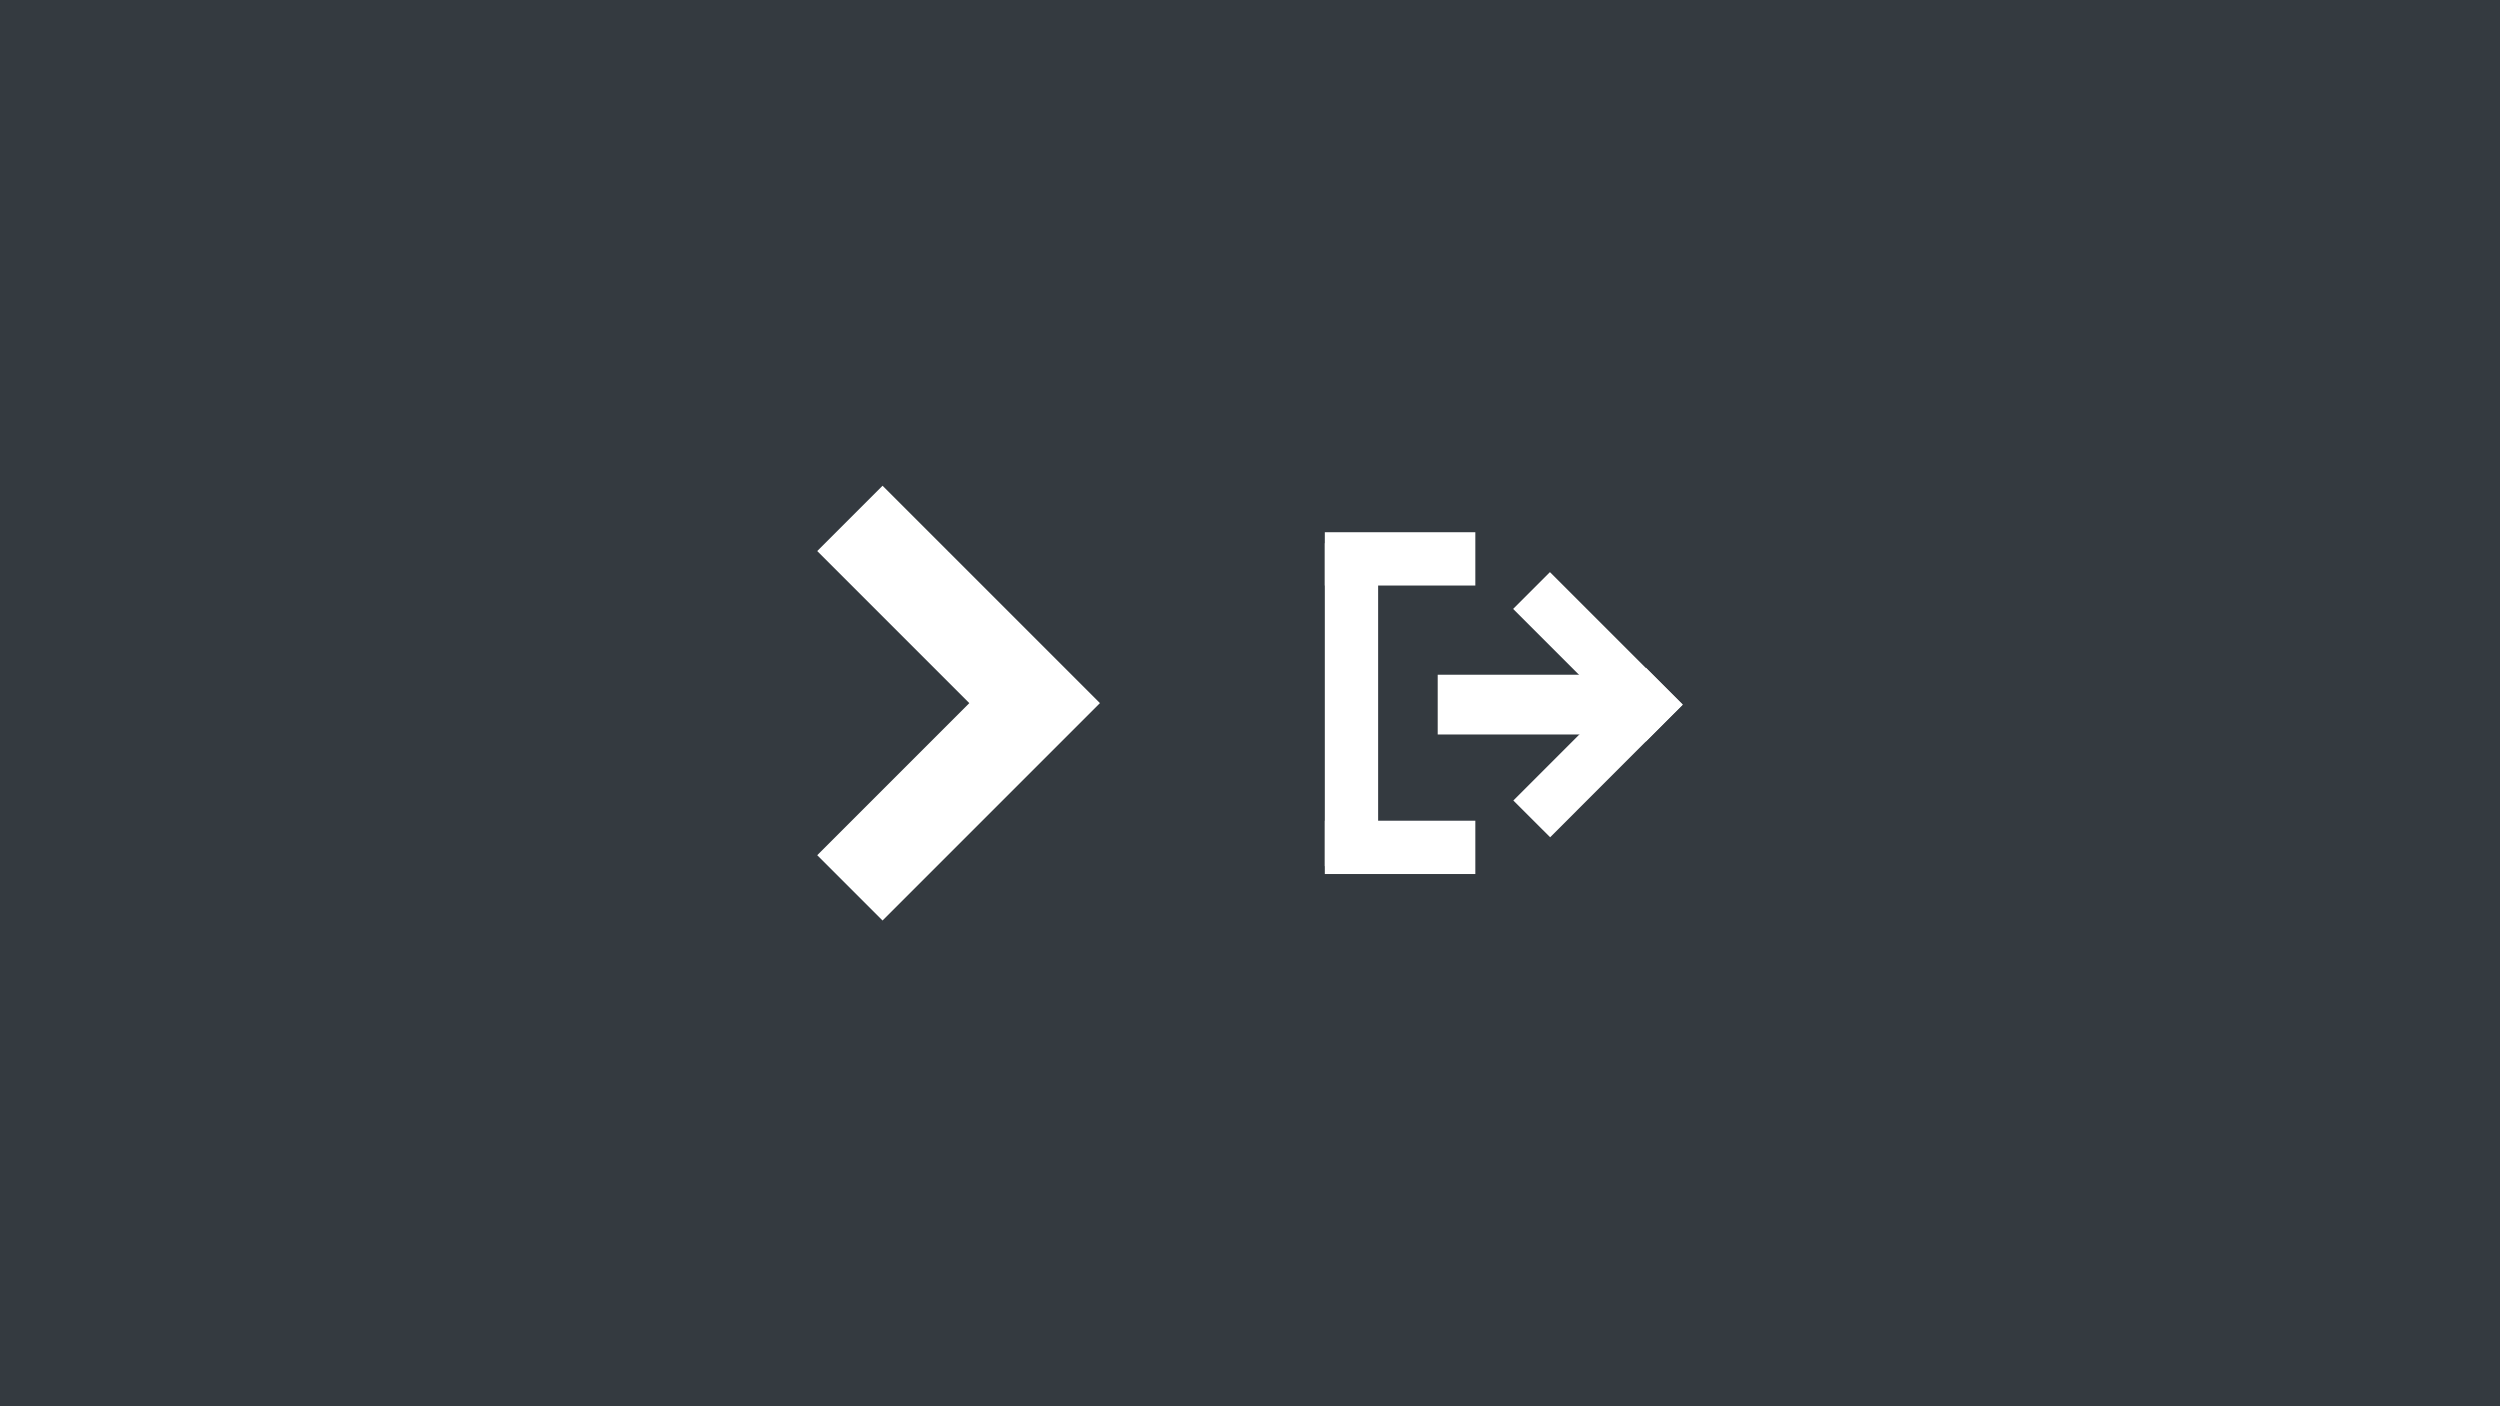 <?xml version="1.0" encoding="UTF-8" standalone="no"?>
<svg
   version="1.1"
   id="svg883"
   width="2560"
   height="1440"
   viewBox="0 0 2560 1440"
   sodipodi:docname="resetting-the-working-directory-on-shell-script-exit.svg"
   inkscape:version="1.3 (0e150ed, 2023-07-21)"
   xml:space="preserve"
   xmlns:inkscape="http://www.inkscape.org/namespaces/inkscape"
   xmlns:sodipodi="http://sodipodi.sourceforge.net/DTD/sodipodi-0.dtd"
   xmlns="http://www.w3.org/2000/svg"
   xmlns:svg="http://www.w3.org/2000/svg"
   xmlns:rdf="http://www.w3.org/1999/02/22-rdf-syntax-ns#"
   xmlns:cc="http://creativecommons.org/ns#"
   xmlns:dc="http://purl.org/dc/elements/1.1/"><defs
     id="defs887" /><sodipodi:namedview
     pagecolor="#ffffff"
     bordercolor="#666666"
     borderopacity="1"
     objecttolerance="10"
     gridtolerance="10"
     guidetolerance="10"
     inkscape:pageopacity="0"
     inkscape:pageshadow="2"
     inkscape:window-width="1312"
     inkscape:window-height="449"
     id="namedview885"
     showgrid="false"
     showguides="true"
     inkscape:guide-bbox="true"
     inkscape:zoom="0.32434471"
     inkscape:cx="1040.5596"
     inkscape:cy="875.61163"
     inkscape:window-x="0"
     inkscape:window-y="43"
     inkscape:window-maximized="0"
     inkscape:current-layer="g891"
     inkscape:document-rotation="0"
     inkscape:showpageshadow="2"
     inkscape:pagecheckerboard="0"
     inkscape:deskcolor="#d1d1d1" /><g
     inkscape:groupmode="layer"
     inkscape:label="Image"
     id="g891"><rect
       style="fill:#343a40;fill-opacity:1;stroke-width:15;stroke-linecap:round;stroke-linejoin:round"
       id="rect1252"
       width="2560"
       height="1440"
       x="0"
       y="0" /><path
       style="line-height:normal;text-indent:0;text-align:start;text-decoration:none;text-decoration-line:none;text-decoration-style:solid;text-decoration-color:#000000;text-transform:none;isolation:auto;mix-blend-mode:normal;fill:#ffffff;fill-opacity:1;stroke-width:94.584"
       d="m 903.721,497.396 -66.871,66.871 155.733,155.733 -155.733,155.733 66.871,66.871 222.613,-222.604 z"
       font-weight="400"
       font-family="sans-serif"
       white-space="normal"
       overflow="visible"
       id="path1318"
       sodipodi:nodetypes="ccccccc" /><g
       id="g2"
       transform="matrix(3.211,0,0,3.211,1340.561,528.945)"
       style="fill:#ffffff"><polygon
         fill="#010101"
         points="107.359,71.768 65.052,29.461 76.792,17.722 119.104,60.029 "
         id="polygon1"
         style="fill:#ffffff" /><rect
         x="41"
         y="50.446"
         fill="#010101"
         width="60.21"
         height="19.055"
         id="rect1"
         style="fill:#ffffff" /><polygon
         fill="#010101"
         points="119.149,59.957 76.858,102.28 65.119,90.558 107.426,48.229 "
         id="polygon2"
         style="fill:#ffffff" /><rect
         x="5"
         y="8.5"
         fill="#010101"
         width="17"
         height="103"
         id="rect2"
         style="fill:#ffffff" /><rect
         x="5"
         y="5"
         fill="#010101"
         width="48"
         height="17"
         id="rect3"
         style="fill:#ffffff" /><rect
         x="5"
         y="97"
         fill="#010101"
         width="48"
         height="17"
         id="rect4"
         style="fill:#ffffff" /></g></g></svg>
